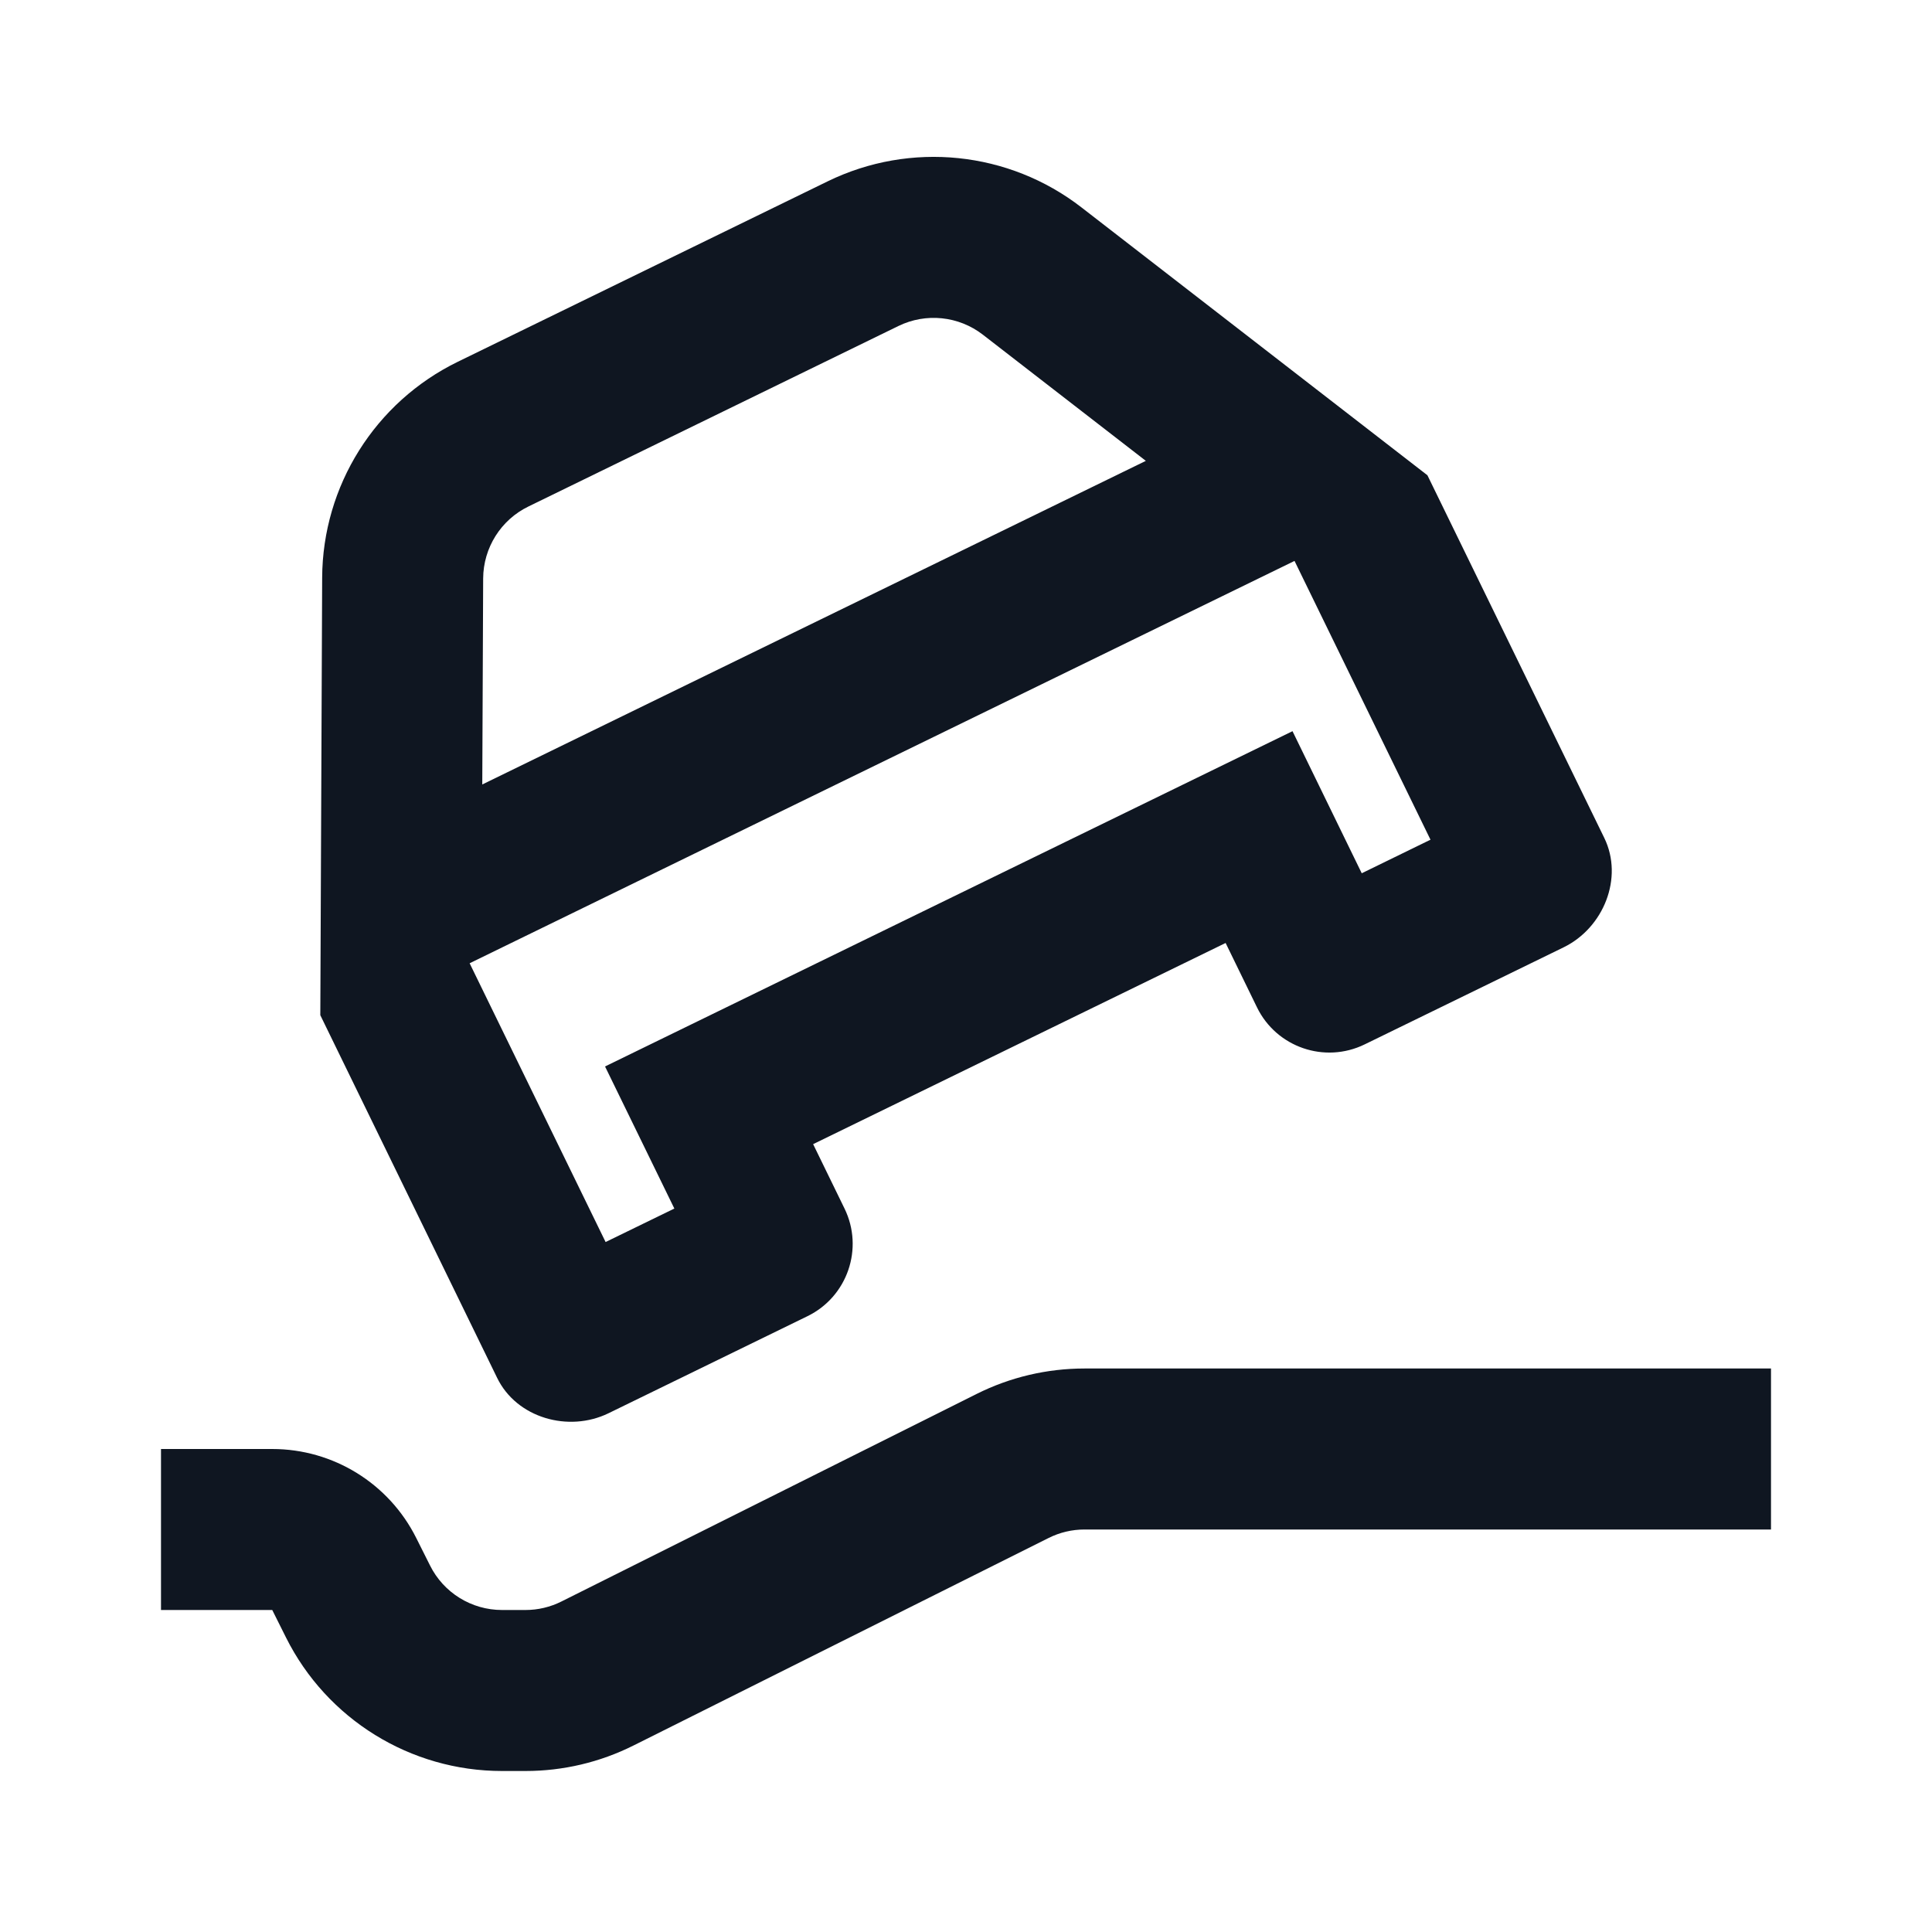 <svg width="24" height="24" viewBox="0 0 24 24" fill="none" xmlns="http://www.w3.org/2000/svg">
<path d="M6.176 17.117L3.979 12.611L4.002 7.177C4.007 6.035 4.66 4.995 5.687 4.494L10.283 2.252C11.31 1.752 12.532 1.877 13.435 2.577L17.732 5.904L19.929 10.409C20.171 10.906 19.92 11.526 19.424 11.768L16.952 12.974C16.456 13.216 15.857 13.01 15.615 12.514L15.225 11.714L10.101 14.213L10.491 15.013C10.733 15.509 10.527 16.108 10.031 16.35L7.559 17.556C7.062 17.798 6.418 17.614 6.176 17.117ZM6.564 6.292C6.222 6.458 6.004 6.805 6.002 7.186L5.991 9.745L14.234 5.725L12.21 4.158C11.909 3.925 11.502 3.883 11.16 4.05L6.564 6.292ZM16.081 6.968L5.834 11.966L7.523 15.429L8.377 15.013L7.516 13.248L16.056 9.083L16.916 10.848L17.77 10.431L16.081 6.968Z" fill="#0F1621"/>
<path d="M13.472 19C13.317 19 13.164 19.036 13.025 19.106L7.87 21.683C7.453 21.892 6.994 22 6.528 22H6.236C5.1 22 4.061 21.358 3.553 20.342L3.382 20H2V18H3.382C4.14 18 4.832 18.428 5.171 19.106L5.342 19.447C5.511 19.786 5.857 20 6.236 20H6.528C6.683 20 6.836 19.964 6.975 19.894L12.13 17.317C12.547 17.108 13.006 17 13.472 17H22V19H13.472Z" fill="#0F1621"/>
</svg>
